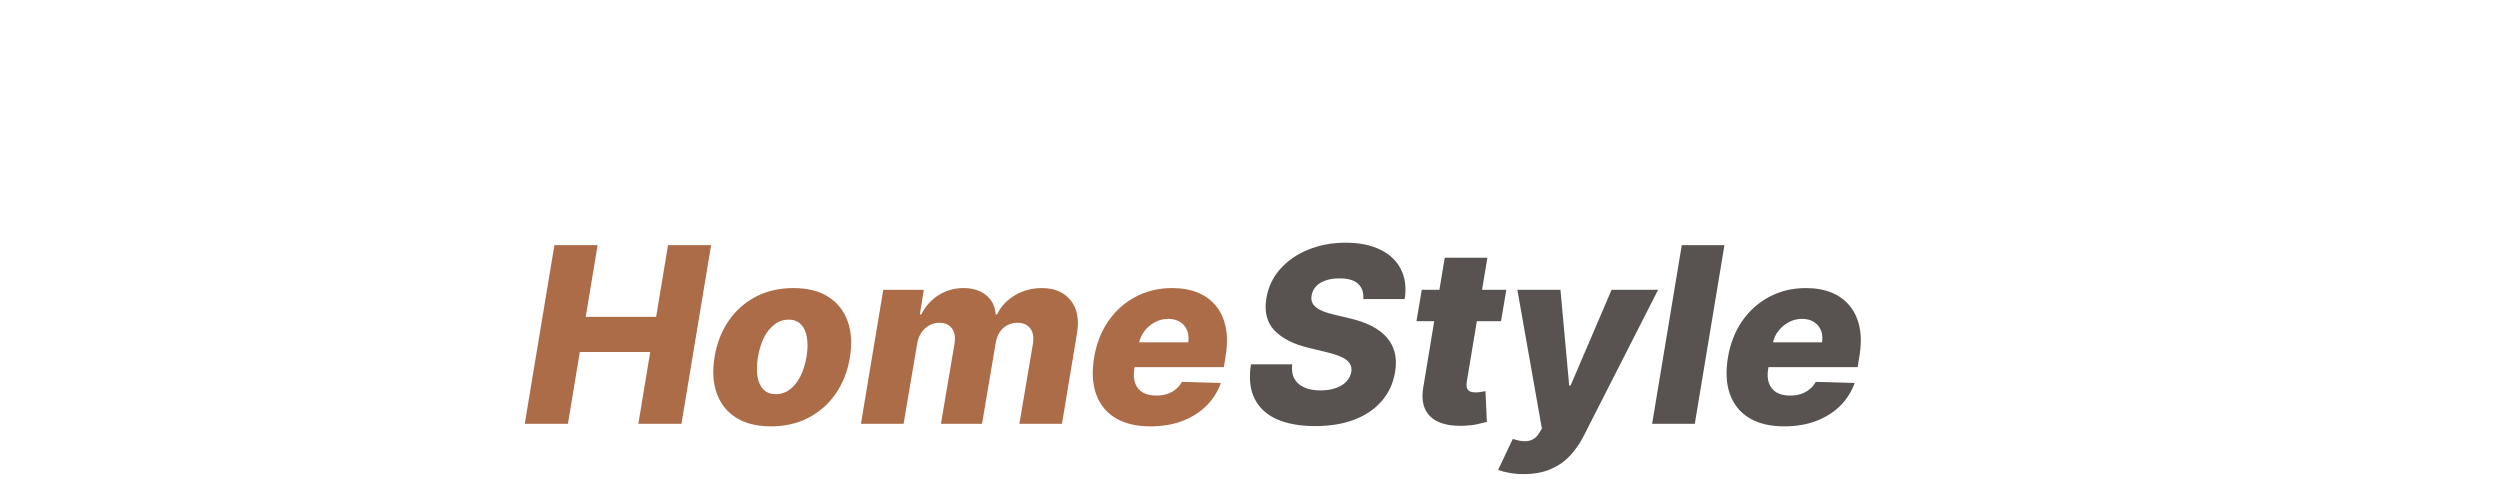 <svg width="407" height="78" viewBox="0 0 407 78" fill="none" xmlns="http://www.w3.org/2000/svg">
<g filter="url(#filter0_i_1_7)">
<path d="M85.428 65L90.258 35.909H97.289L95.357 47.585H106.82L108.752 35.909H115.769L110.94 65H103.923L105.854 53.31H94.391L92.46 65H85.428ZM125.521 65.412C123.219 65.412 121.321 64.938 119.825 63.992C118.338 63.044 117.291 61.724 116.685 60.028C116.079 58.333 115.961 56.364 116.33 54.119C116.7 51.885 117.462 49.924 118.617 48.239C119.773 46.553 121.25 45.242 123.049 44.304C124.848 43.367 126.889 42.898 129.171 42.898C131.463 42.898 133.352 43.371 134.839 44.318C136.335 45.265 137.386 46.586 137.992 48.281C138.608 49.976 138.731 51.951 138.362 54.205C137.992 56.439 137.225 58.4 136.06 60.085C134.896 61.761 133.418 63.068 131.629 64.006C129.839 64.943 127.803 65.412 125.521 65.412ZM126.302 60.17C127.154 60.17 127.916 59.915 128.589 59.403C129.271 58.892 129.844 58.177 130.308 57.258C130.772 56.34 131.103 55.275 131.302 54.062C131.501 52.869 131.52 51.823 131.359 50.923C131.207 50.014 130.885 49.309 130.393 48.807C129.9 48.295 129.233 48.04 128.39 48.04C127.538 48.04 126.771 48.3 126.089 48.821C125.407 49.332 124.834 50.047 124.37 50.966C123.916 51.875 123.589 52.94 123.39 54.162C123.191 55.355 123.167 56.401 123.319 57.301C123.47 58.201 123.797 58.906 124.299 59.418C124.801 59.919 125.469 60.17 126.302 60.17ZM140.158 65L143.795 43.182H150.4L149.746 47.188H149.988C150.651 45.862 151.588 44.815 152.8 44.048C154.013 43.281 155.367 42.898 156.863 42.898C158.369 42.898 159.595 43.286 160.542 44.062C161.498 44.839 162.014 45.881 162.09 47.188H162.318C162.943 45.89 163.908 44.853 165.215 44.077C166.532 43.291 167.999 42.898 169.619 42.898C171.664 42.898 173.222 43.561 174.292 44.886C175.371 46.203 175.717 48.011 175.329 50.312L172.886 65H165.954L168.17 51.903C168.321 50.814 168.16 49.986 167.687 49.418C167.223 48.84 166.546 48.551 165.656 48.551C164.699 48.551 163.899 48.859 163.255 49.474C162.621 50.09 162.228 50.923 162.076 51.974L159.874 65H153.184L155.414 51.832C155.556 50.819 155.4 50.019 154.945 49.432C154.5 48.845 153.823 48.551 152.914 48.551C152.318 48.551 151.764 48.698 151.252 48.992C150.741 49.276 150.31 49.683 149.96 50.213C149.619 50.743 149.396 51.368 149.292 52.088L147.104 65H140.158ZM187.289 65.412C185.007 65.412 183.113 64.962 181.607 64.062C180.111 63.153 179.06 61.861 178.454 60.185C177.848 58.499 177.739 56.496 178.127 54.176C178.506 51.922 179.278 49.953 180.443 48.267C181.617 46.572 183.094 45.256 184.874 44.318C186.655 43.371 188.639 42.898 190.826 42.898C192.379 42.898 193.757 43.139 194.96 43.622C196.162 44.105 197.157 44.825 197.943 45.781C198.728 46.728 199.264 47.893 199.548 49.276C199.832 50.658 199.822 52.244 199.519 54.034L199.249 55.767H180.3L180.94 51.733H193.44C193.553 50.994 193.492 50.336 193.255 49.758C193.018 49.181 192.635 48.731 192.104 48.409C191.584 48.078 190.944 47.912 190.187 47.912C189.42 47.912 188.7 48.092 188.028 48.452C187.365 48.802 186.801 49.276 186.337 49.872C185.873 50.469 185.57 51.141 185.428 51.889L184.675 56.023C184.524 56.941 184.567 57.727 184.803 58.381C185.04 59.034 185.447 59.536 186.025 59.886C186.603 60.227 187.346 60.398 188.255 60.398C188.861 60.398 189.429 60.317 189.96 60.156C190.49 59.986 190.963 59.735 191.38 59.403C191.806 59.062 192.152 58.651 192.417 58.168L198.752 58.352C198.241 59.782 197.45 61.028 196.38 62.088C195.31 63.139 194.003 63.958 192.46 64.546C190.925 65.123 189.202 65.412 187.289 65.412Z" fill="#AC6C48"/>
</g>
<g filter="url(#filter1_i_1_7)">
<path d="M221.948 44.688C222.024 43.617 221.739 42.789 221.096 42.202C220.461 41.615 219.457 41.321 218.084 41.321C217.175 41.321 216.399 41.439 215.755 41.676C215.111 41.903 214.604 42.225 214.235 42.642C213.865 43.049 213.633 43.523 213.539 44.062C213.453 44.489 213.477 44.867 213.61 45.199C213.742 45.53 213.974 45.824 214.306 46.08C214.647 46.335 215.068 46.558 215.57 46.747C216.081 46.937 216.654 47.102 217.289 47.244L219.675 47.812C221.058 48.125 222.256 48.542 223.269 49.062C224.292 49.574 225.12 50.194 225.755 50.923C226.389 51.643 226.825 52.472 227.061 53.409C227.298 54.347 227.317 55.398 227.118 56.562C226.815 58.4 226.091 59.976 224.945 61.293C223.809 62.609 222.322 63.617 220.485 64.318C218.657 65.019 216.531 65.369 214.107 65.369C211.683 65.369 209.623 65.005 207.928 64.276C206.242 63.537 205.021 62.424 204.263 60.938C203.506 59.451 203.302 57.576 203.652 55.312H210.371C210.267 56.25 210.385 57.031 210.726 57.656C211.077 58.281 211.616 58.755 212.346 59.077C213.075 59.399 213.955 59.56 214.988 59.56C215.935 59.56 216.763 59.432 217.473 59.176C218.193 58.92 218.766 58.565 219.192 58.111C219.628 57.656 219.893 57.135 219.988 56.548C220.082 56.008 219.992 55.54 219.718 55.142C219.453 54.744 218.998 54.399 218.354 54.105C217.72 53.812 216.886 53.546 215.854 53.31L212.942 52.599C210.537 52.012 208.714 51.075 207.473 49.787C206.242 48.499 205.807 46.752 206.167 44.545C206.47 42.737 207.218 41.155 208.411 39.801C209.614 38.447 211.133 37.396 212.971 36.648C214.817 35.89 216.848 35.511 219.064 35.511C221.318 35.511 223.212 35.895 224.746 36.662C226.29 37.419 227.402 38.49 228.084 39.872C228.775 41.245 228.974 42.85 228.681 44.688H221.948ZM245.229 43.182L244.363 48.295H230.598L231.465 43.182H245.229ZM235.201 37.955H242.147L238.794 58.139C238.728 58.565 238.738 58.911 238.823 59.176C238.917 59.432 239.088 59.617 239.334 59.73C239.59 59.834 239.902 59.886 240.272 59.886C240.527 59.886 240.811 59.858 241.124 59.801C241.436 59.744 241.673 59.702 241.834 59.673L242.061 64.688C241.692 64.792 241.195 64.91 240.57 65.043C239.954 65.185 239.235 65.275 238.411 65.312C236.744 65.379 235.366 65.185 234.277 64.73C233.198 64.266 232.435 63.546 231.99 62.571C231.555 61.596 231.47 60.374 231.735 58.906L235.201 37.955ZM248.049 73.182C247.215 73.182 246.439 73.115 245.719 72.983C245.009 72.86 244.403 72.694 243.901 72.486L246.287 67.443C246.922 67.671 247.504 67.798 248.034 67.827C248.574 67.865 249.057 67.775 249.483 67.557C249.919 67.349 250.298 66.974 250.62 66.435L251.017 65.767L247.026 43.182H254.043L255.463 58.764H255.691L262.367 43.182H269.938L257.765 67.088C257.149 68.281 256.406 69.337 255.534 70.256C254.663 71.174 253.612 71.889 252.381 72.401C251.159 72.921 249.715 73.182 248.049 73.182ZM280.74 35.909L275.911 65H268.965L273.794 35.909H280.74ZM290.474 65.412C288.192 65.412 286.298 64.962 284.792 64.062C283.296 63.153 282.245 61.861 281.639 60.185C281.033 58.499 280.924 56.496 281.312 54.176C281.691 51.922 282.463 49.953 283.627 48.267C284.802 46.572 286.279 45.256 288.059 44.318C289.84 43.371 291.824 42.898 294.011 42.898C295.564 42.898 296.942 43.139 298.145 43.622C299.347 44.105 300.341 44.825 301.127 45.781C301.913 46.728 302.449 47.893 302.733 49.276C303.017 50.658 303.007 52.244 302.704 54.034L302.434 55.767H283.485L284.125 51.733H296.625C296.738 50.994 296.677 50.336 296.44 49.758C296.203 49.181 295.82 48.731 295.289 48.409C294.769 48.078 294.129 47.912 293.372 47.912C292.605 47.912 291.885 48.092 291.213 48.452C290.55 48.802 289.986 49.276 289.522 49.872C289.058 50.469 288.755 51.141 288.613 51.889L287.86 56.023C287.709 56.941 287.752 57.727 287.988 58.381C288.225 59.034 288.632 59.536 289.21 59.886C289.788 60.227 290.531 60.398 291.44 60.398C292.046 60.398 292.614 60.317 293.145 60.156C293.675 59.986 294.148 59.735 294.565 59.403C294.991 59.062 295.337 58.651 295.602 58.168L301.937 58.352C301.426 59.782 300.635 61.028 299.565 62.088C298.495 63.139 297.188 63.958 295.645 64.546C294.11 65.123 292.387 65.412 290.474 65.412Z" fill="#585350"/>
</g>
<defs>
<filter id="filter0_i_1_7" x="85.428" y="35.909" width="114.545" height="33.503" filterUnits="userSpaceOnUse" color-interpolation-filters="sRGB">
<feFlood flood-opacity="0" result="BackgroundImageFix"/>
<feBlend mode="normal" in="SourceGraphic" in2="BackgroundImageFix" result="shape"/>
<feColorMatrix in="SourceAlpha" type="matrix" values="0 0 0 0 0 0 0 0 0 0 0 0 0 0 0 0 0 0 127 0" result="hardAlpha"/>
<feOffset dy="4"/>
<feGaussianBlur stdDeviation="2"/>
<feComposite in2="hardAlpha" operator="arithmetic" k2="-1" k3="1"/>
<feColorMatrix type="matrix" values="0 0 0 0 0 0 0 0 0 0 0 0 0 0 0 0 0 0 0.25 0"/>
<feBlend mode="normal" in2="shape" result="effect1_innerShadow_1_7"/>
</filter>
<filter id="filter1_i_1_7" x="203.127" y="35.511" width="100.032" height="41.67" filterUnits="userSpaceOnUse" color-interpolation-filters="sRGB">
<feFlood flood-opacity="0" result="BackgroundImageFix"/>
<feBlend mode="normal" in="SourceGraphic" in2="BackgroundImageFix" result="shape"/>
<feColorMatrix in="SourceAlpha" type="matrix" values="0 0 0 0 0 0 0 0 0 0 0 0 0 0 0 0 0 0 127 0" result="hardAlpha"/>
<feOffset dy="4"/>
<feGaussianBlur stdDeviation="2"/>
<feComposite in2="hardAlpha" operator="arithmetic" k2="-1" k3="1"/>
<feColorMatrix type="matrix" values="0 0 0 0 0 0 0 0 0 0 0 0 0 0 0 0 0 0 0.25 0"/>
<feBlend mode="normal" in2="shape" result="effect1_innerShadow_1_7"/>
</filter>
</defs>
</svg>
